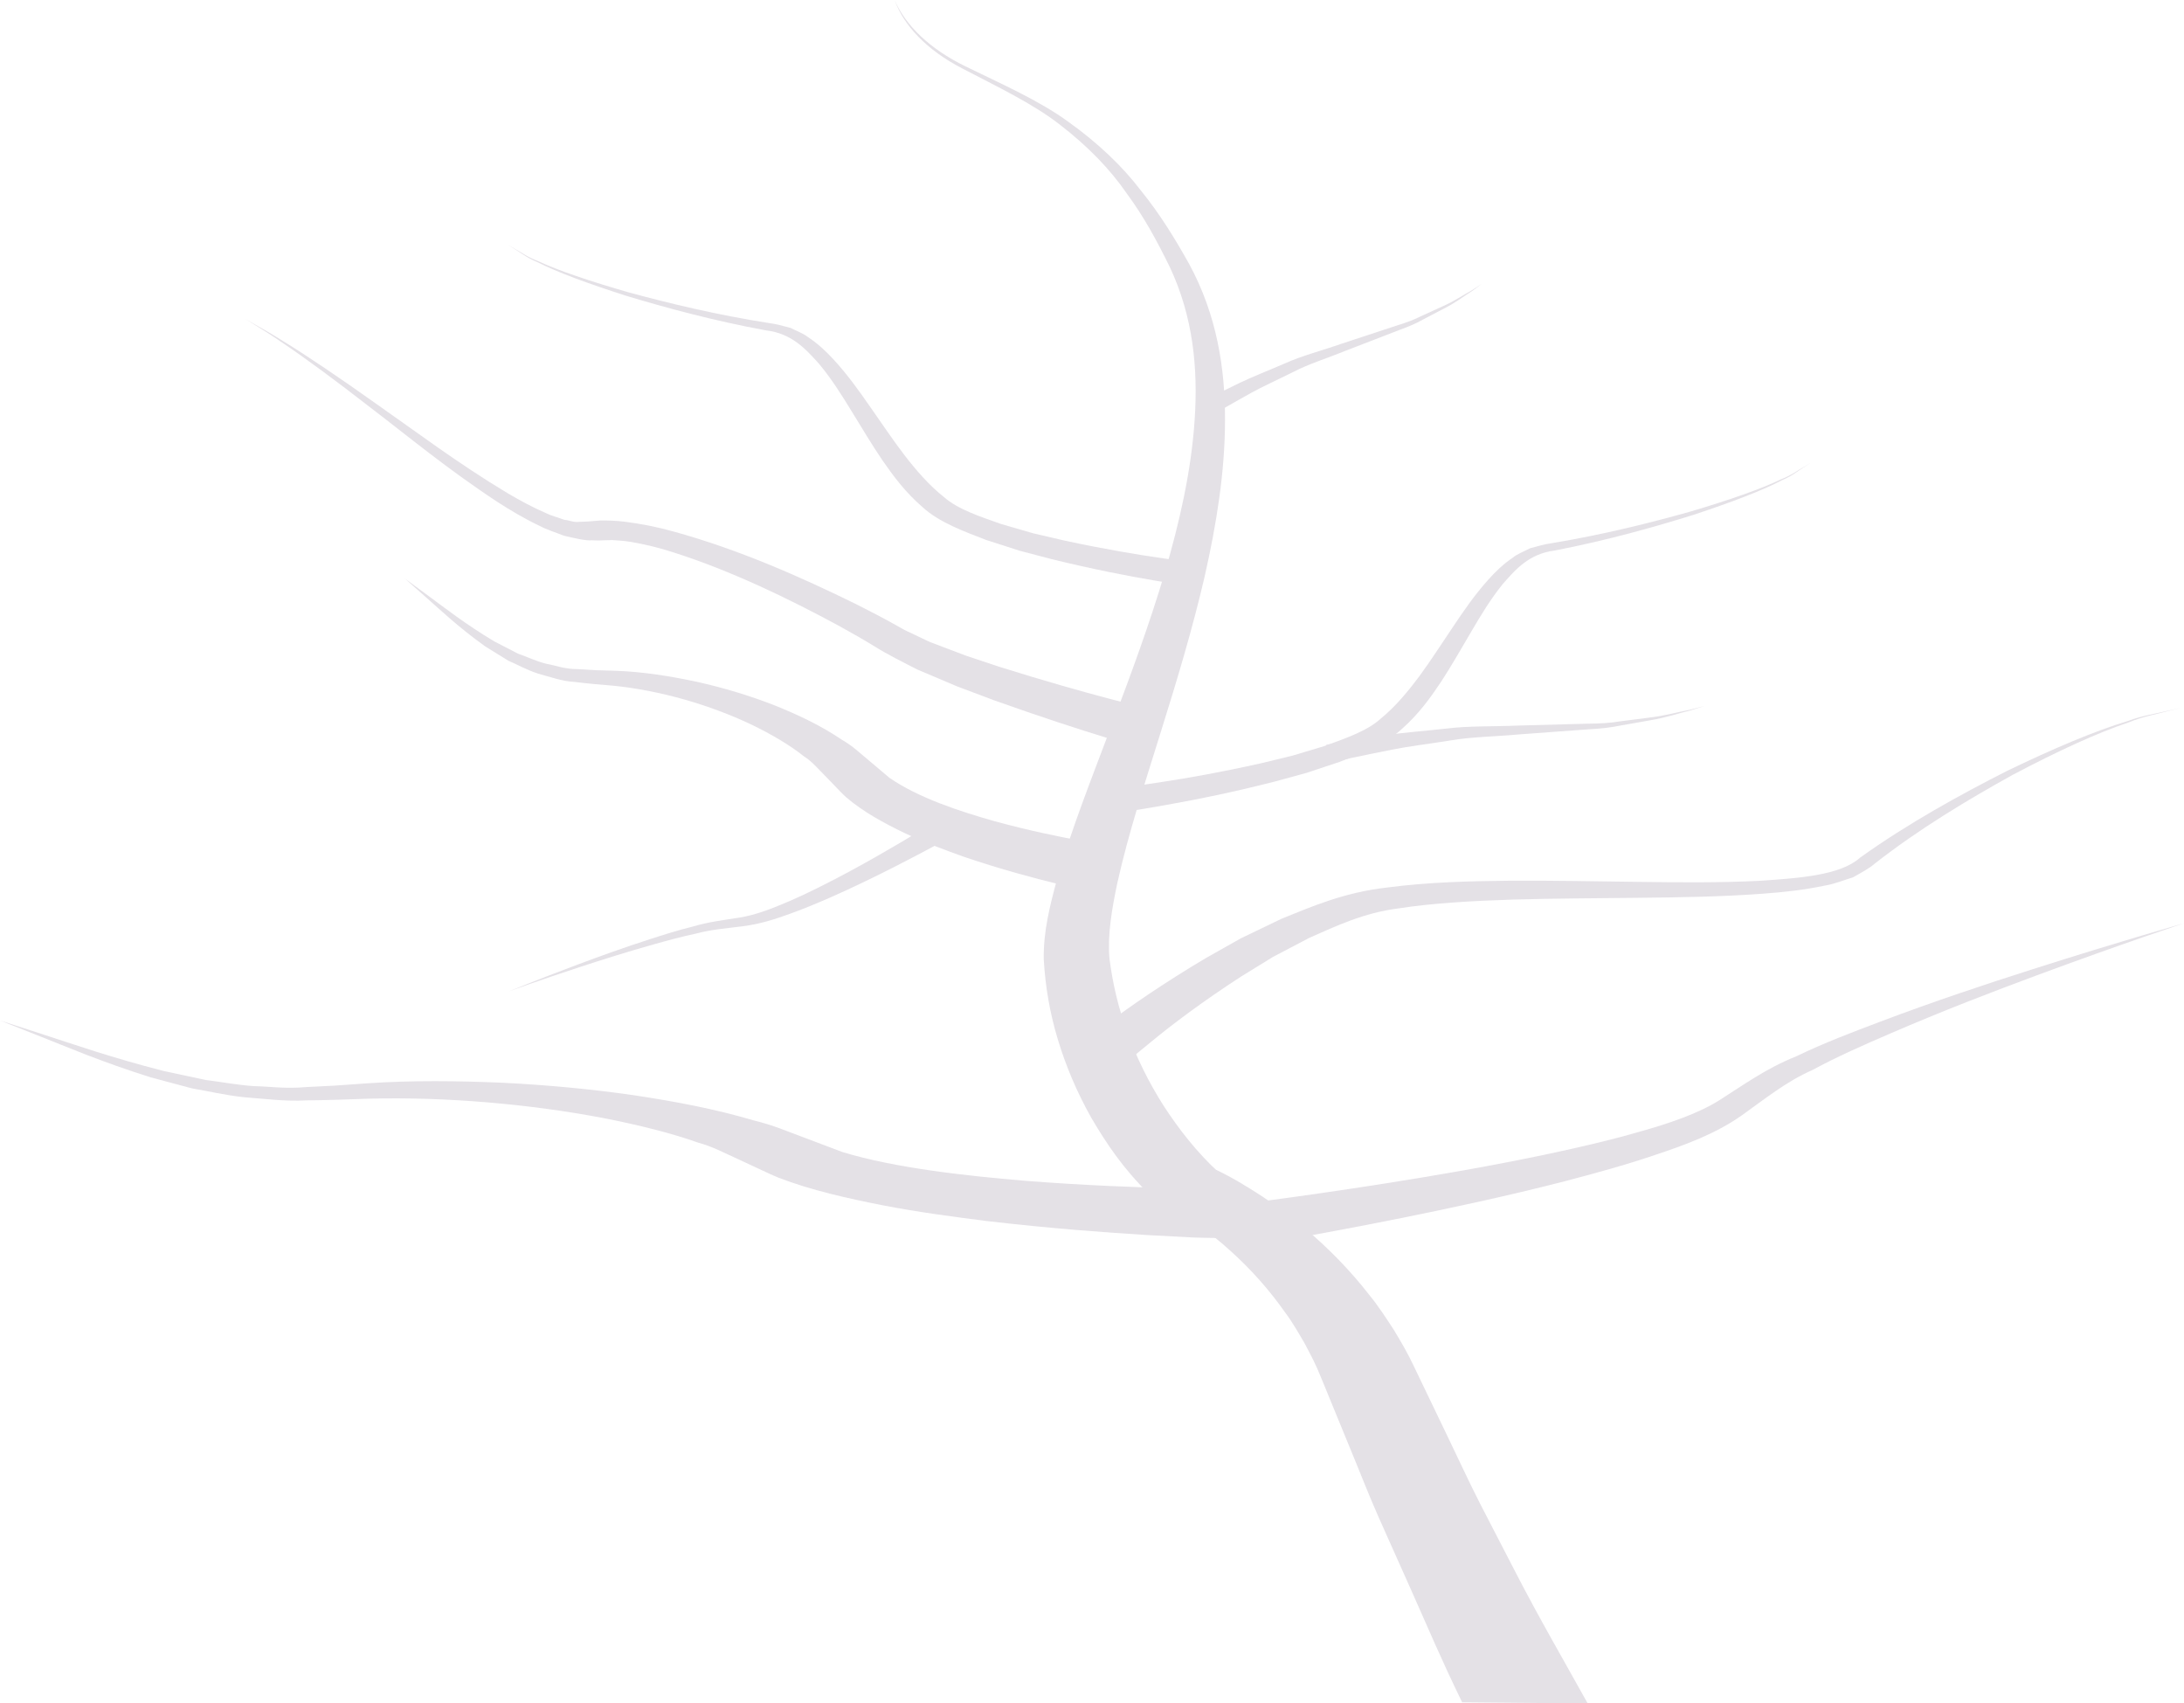 <?xml version="1.0" encoding="UTF-8"?><svg xmlns="http://www.w3.org/2000/svg" viewBox="0 0 1225.41 955.52"><defs><style>.d{opacity:.15;}.e{fill:#493359;}</style></defs><g id="a"/><g id="b"><g id="c"><g class="d"><g><path class="e" d="M820.36,954.89c-12.53-25.83-17.75-38.7-29.4-64.77l-17.5-39.16c-5.79-13.07-10.84-26.26-16.3-39.37l-16.01-39.02c-2.63-6.73-5.81-12.68-8.93-18.61-3.5-5.96-6.93-12.15-11.35-17.99-8.36-11.87-18.37-23.38-30.37-34.18-5.95-5.42-12.42-10.61-19.31-15.59-6.69-4.75-15-10-21.45-13.21l-3.63-1.8-1.21-1.2c-14.86-14.65-24-28.35-32.6-42.97-8.15-14.48-14.32-29.18-18.78-43.98-4.49-14.87-7-29.58-7.88-44.79-.29-15.79,3.49-30.34,7.45-45.02,8.41-29.18,19.83-57.65,30.54-86.16,10.85-28.49,21.3-56.93,29.82-85.52,8.39-28.58,14.96-57.31,16.86-86.13,1.94-28.76-.86-57.81-13.94-85.58-6.91-14.14-14.34-28.01-24.22-41.4-9.33-13.56-21.86-26.45-37.18-38.28-15.22-11.98-35.69-21.62-55.28-31.89-19.83-10.29-32.59-23.98-37.76-38.25,6.15,14.2,19.63,27.4,39.77,37.2,19.96,9.77,41.5,19.21,57.85,31.19,16.47,11.8,30.13,24.77,40.49,38.35,10.98,13.53,19.47,27.56,27.24,41.44,15.42,28.51,20.12,58.1,20.06,87.42-.04,29.37-4.83,58.61-11.4,87.64-6.72,29.02-15.38,57.85-24.39,86.57-8.9,28.71-18.4,57.35-24.71,85.83-2.95,14.13-5.49,28.59-4.35,41.92,1.73,13.83,5.03,28.11,10.15,41.88,5.09,13.83,11.77,27.48,20.18,40.74,8.41,13,19.03,26.61,30.91,37.39l-4.83-3c12.33,5.71,20.26,10.75,29.17,16.46,8.4,5.64,16.21,11.44,23.39,17.45,14.36,11.97,26.42,24.6,36.56,37.59,5.33,6.47,9.52,13.06,13.94,19.76,4.15,6.87,8.16,13.74,11.07,20.04l18.75,39c6.24,12.87,12.1,25.77,18.68,38.62l19.9,38.51c13.27,25.73,26.18,47.85,40.47,73.55l-70.46-.63Z"/><path class="e" d="M614.8,500.63s-2-.41-5.74-1.18c-3.57-.82-8.83-2.03-15.49-3.57-13.14-3.23-31.71-8.07-53.05-15.36-10.58-3.8-21.97-7.95-33.3-13.37-11.24-5.44-22.87-11.67-32.52-19.97-2.34-2.11-4.43-4.43-6.61-6.66l-5.15-5.33c-3.81-3.76-7.41-8.18-11.82-10.86-7.78-6.26-18.4-12.52-29.8-18-22.95-10.83-50.56-19.02-77.54-21.7l-10.05-.86c-5.26-.45-7.46-.82-11.3-1.23-6.69-.27-14.11-2.92-20.69-4.72-6.43-2.1-11.19-4.91-16.54-7.2-4.49-2.77-8.81-5.44-12.95-8.01-15.19-10.87-25.45-20.72-33.09-27.44-7.59-6.73-11.94-10.57-11.94-10.57,0,0,4.9,3.61,13.47,9.9,8.57,6.28,20.38,15.58,36.59,25.27,4.29,2.22,8.77,4.53,13.36,6.91,5.15,1.79,10.16,4.23,15.68,5.63,5.79,1.04,10.26,3.04,17.84,3.05l9.68,.58,11.46,.34c15.42,.52,30.69,3,45.74,6.19,14.92,3.35,29.5,7.72,43.21,13.07,13.59,5.44,26.39,11.5,38.01,19.37,6.54,3.77,10.08,7.46,14.6,11.12,4.13,3.47,8.19,6.9,12.18,10.28,16.24,11.24,39.24,18.75,58.86,24.32,19.97,5.47,37.64,8.99,49.96,11.27,6.17,1.06,11.01,1.88,14.33,2.43,3.22,.47,4.92,.73,4.92,.73l-12.32,25.56Z"/><path class="e" d="M645.2,421.23s-8.77-2.65-24.09-7.29c-15.28-4.68-37.09-11.74-63.39-21.11-6.59-2.48-13.49-5.08-20.61-7.75-7.24-3.07-14.71-6.24-22.39-9.49-7.51-3.8-17.57-8.92-23.53-12.69-6.65-4.1-12.98-7.67-20.27-11.71-28.45-15.42-60.93-31.12-93.23-41.37-8.08-2.64-15.99-4.49-23.51-5.8-3.71-.6-7.28-.9-10.67-1.06l-4.78,.13c-3.79,.2-4.43,0-6.78,0-3.03,.37-10.26-1.33-15.57-2.58-4.69-1.87-9.75-3.43-13.87-5.63-8.68-4.15-16.29-8.73-23.45-13.34-28.27-18.59-50.65-37.25-70.95-52.71-20.03-15.58-37.25-28.26-49.92-36.75-6.24-4.33-11.41-7.5-14.95-9.68-3.51-2.19-5.38-3.36-5.38-3.36,0,0,1.94,1.1,5.58,3.19,3.65,2.05,9.04,5.08,15.56,9.22,13.25,8.12,31.44,20.38,52.58,35.42,21.27,14.84,45.35,33.08,73.15,49.75,6.94,4.09,14.16,8.02,21.41,11.14,3.64,1.79,7.13,2.53,10.64,3.89,2.86,.1,4.56,1.58,8.9,1.05,1.44-.07,4.78-.12,4.71-.19l6.45-.54c4.39-.06,9.01,.14,13.6,.68,9.2,1.16,18.52,3,27.6,5.55,36.5,10.08,70.89,25.28,102.29,40.7,7.61,3.82,15.89,8.12,23.07,12.18,1.82,.98,3.38,1.99,5.36,2.92l4.5,2.11c3.04,1.39,5.69,2.82,8.85,4.17,6.78,2.57,13.34,5.06,19.71,7.47,6.64,2.21,13.07,4.35,19.23,6.41,24.95,7.82,46.06,13.77,60.81,17.66,14.71,3.82,23.11,6.01,23.11,6.01l.22,23.39Z"/><path class="e" d="M630.75,441.69s7.89-.95,21.49-3.07c13.67-2.05,33.11-5.45,55.62-10.52,5.56-1.34,11.35-2.75,17.33-4.21,5.75-1.72,11.64-3.49,17.73-5.32,11.36-4.13,24.08-8.42,31.7-15.36,8.26-6.73,15.36-15.29,21.81-23.95,6.41-8.74,12.29-17.92,18.45-27.06,6.11-9.14,12.39-18.36,20.24-27.09,3.89-4.35,8.27-8.62,13.87-12.42,2.45-2.01,6.38-3.47,9.54-5.14,4.12-1.11,8.21-2.33,11.79-2.78,29.55-4.89,55.81-11.54,78.1-17.78,21.96-6.52,39.71-12.71,50.89-18.11,6.07-2.34,9.44-5.12,12.3-6.65,2.7-1.64,4.17-2.52,4.17-2.52,0,0-1.38,.9-3.96,2.6-2.74,1.61-5.99,4.52-11.87,7.02-10.84,5.71-28.26,12.37-49.91,19.52-21.85,6.79-48.2,14.27-77.63,19.95-14.42,1.8-22.02,10.59-29.21,18.79-6.89,8.5-12.42,17.71-17.83,26.95-5.47,9.26-10.75,18.61-16.69,27.74-6.11,9.15-12.43,17.99-21.85,26.4-9.29,8.79-23.08,13.85-35.26,18.73-6.38,2.12-12.61,4.2-18.62,6.18-6.19,1.7-12.17,3.32-17.92,4.89-23.19,5.91-42.95,9.9-56.98,12.38-14.02,2.59-22.16,3.77-22.17,3.77l-5.12-12.96Z"/><path class="e" d="M669.62,329.15s-8.18-1.11-22.26-3.58c-14.08-2.37-33.94-6.19-57.26-11.9-5.78-1.52-11.8-3.1-18.03-4.74-6.06-1.94-12.33-3.96-18.76-6.03-12.3-4.78-26.2-9.72-35.7-18.43-9.61-8.32-16.14-17.11-22.46-26.21-6.16-9.08-11.66-18.39-17.34-27.6-5.63-9.2-11.37-18.36-18.46-26.8-7.38-8.14-15.19-16.86-29.65-18.54-29.56-5.44-56.09-12.69-78.09-19.3-21.81-6.96-39.39-13.48-50.36-19.1-5.94-2.45-9.26-5.33-12.03-6.92-2.62-1.68-4.02-2.57-4.02-2.57,0,0,1.49,.87,4.23,2.48,2.9,1.5,6.33,4.26,12.45,6.55,11.3,5.3,29.2,11.34,51.31,17.68,22.43,6.05,48.84,12.49,78.5,17.12,3.59,.42,7.71,1.61,11.85,2.68,3.2,1.64,7.16,3.06,9.66,5.06,5.69,3.75,10.17,7.98,14.16,12.3,8.06,8.66,14.55,17.83,20.87,26.91,6.37,9.09,12.46,18.21,19.08,26.9,6.65,8.61,13.96,17.11,22.37,23.77,7.79,6.87,20.61,11.05,32.06,15.09,6.14,1.77,12.06,3.5,17.85,5.17,6.02,1.41,11.84,2.76,17.43,4.06,22.63,4.88,42.15,8.12,55.87,10.05,13.65,2.01,21.56,2.89,21.56,2.89l-4.82,13.01Z"/><path class="e" d="M744.06,417.86s3.22-.59,8.86-1.64c5.75-.98,14.21-2.2,24.2-3.76,10.01-1.5,21.96-2.37,34.53-3.76,12.52-1.57,26.54-1.06,40.11-1.68,13.4-.36,26.76-.72,39.34-1.06,6.39-.03,12.39-.37,17.84-1.29,5.57-.71,10.87-1.4,15.72-2.01,9.86-1.13,17.47-3.43,23.11-4.41,5.45-1.3,8.46-2.26,8.46-2.26,0,0-2.85,1.08-8.15,2.65-5.5,1.24-12.86,3.91-22.71,5.52-4.92,.86-10.23,1.8-15.86,2.79-5.66,1.2-11.7,1.84-17.96,2.15-12.58,.94-26.05,1.92-39.49,2.9-13.14,1.23-26.38,1.29-38.43,3.4-12.03,1.92-23.43,3.28-32.78,5.16-9.36,1.93-17.1,3.42-22.57,4.62-5.48,1.31-8.62,2.05-8.62,2.05l-5.58-9.36Z"/><path class="e" d="M670.96,227.22s2.32-1.23,6.36-3.42c4.17-2.15,10.41-5.14,17.72-8.76,7.36-3.58,16.55-7.13,26.01-11.23,9.34-4.23,20.84-7.18,31.45-10.92,10.6-3.49,21.17-6.97,31.12-10.24,5.12-1.55,9.78-3.26,13.74-5.29,4.15-1.89,8.09-3.71,11.71-5.35,7.4-3.25,12.46-6.89,16.54-9.02,3.78-2.33,5.76-3.81,5.76-3.81,0,0-1.8,1.54-5.34,4.04-3.85,2.29-8.54,6.17-15.71,9.8-3.56,1.85-7.4,3.87-11.47,6-4,2.3-8.55,4.25-13.45,5.99-9.68,3.75-20.05,7.75-30.39,11.74-10,4.11-20.6,7.33-29.32,11.88-8.78,4.39-17.32,8.2-23.97,11.92-6.64,3.77-12.17,6.79-16.02,9.05-3.81,2.34-5.99,3.68-5.99,3.68l-8.77-6.08Z"/><path class="e" d="M536.79,467.67s-13.4,7.64-34.44,18.36c-10.54,5.34-22.99,11.5-36.99,17.65-7.03,3.04-14.37,6.16-22.32,8.99-7.89,2.85-16.18,5.63-26.32,6.94-8.8,1.1-18.15,1.9-25.87,4.03-8.08,1.68-16.11,3.89-23.85,6.06-15.44,4.32-29.56,8.8-41.57,12.74-24.01,7.89-39.65,13.59-39.65,13.59,0,0,15.05-6.21,38.34-14.94,11.63-4.36,25.34-9.34,40.53-14.23,7.58-2.43,15.38-4.96,24.16-7.11,8.57-2.6,17.38-3.62,26.33-5.05,7.59-1.25,15.49-4.05,22.62-7.03,7.26-2.92,14.13-6.19,20.66-9.39,13.06-6.45,24.73-12.9,34.57-18.51,19.74-11.26,32.09-19.18,32.09-19.18l11.72,7.08Z"/><path class="e" d="M602.11,588.98s6.58-5.54,19.16-14.79c12.35-9.31,30.85-22.2,55.32-36.74,6.29-3.55,12.84-7.26,19.63-11.08,7.36-3.56,15.04-7.23,22.87-10.99,16.85-6.8,34.85-14.71,59.07-17.5,23.4-3.06,46.3-3.6,69.78-3.84,23.36-.12,46.89,.36,70.31,.65,23.36,.33,46.69,.55,69.09-.58,21.87-1.49,45.26-3.02,56.27-12.95,26.98-19.31,56.48-35.48,82.28-48.59,26.49-12.8,49.87-22.67,67.92-28.07,8.45-3.21,16.54-4.27,21.48-5.55,5.06-1.12,7.76-1.73,7.76-1.73,0,0-2.69,.68-7.67,1.92-4.81,1.42-12.68,2.62-20.87,6.05-17.51,5.8-39.97,16.14-65.22,29.48-24.76,13.71-52.39,30.19-77.63,49.97-2.73,2.46-7.46,4.95-11.93,7.5-5.27,1.57-10.43,3.82-16.14,4.7-11.23,2.39-22.93,3.65-34.56,4.5-23.37,1.74-47.1,2.07-70.55,2.31-23.49,.27-46.91,.33-69.63,.98-22.56,.72-45.2,1.98-64.28,4.97-19.25,2.42-35.02,9.9-49.78,16.43-7.03,3.69-13.86,7.25-20.5,10.74-6.16,3.78-12.12,7.45-17.82,10.97-22.26,14.43-39.29,27.36-50.49,36.61-11.34,9.16-17.27,14.61-17.27,14.61l-26.61-9.96Z"/><path class="e" d="M690.89,694.57s-14.97-.13-21.24-.37c-6-.31-14.84-.78-26.05-1.38-22.16-1.37-53.55-3.6-90.18-7.89-18.23-2.32-37.85-4.88-57.8-8.73-19.8-3.88-40.49-8.5-58.66-15.5-4.44-1.8-8.53-3.84-12.75-5.77l-9.98-4.65c-7.33-3.25-14.52-7.2-22.46-9.27-14.5-5.21-33.58-10-53.64-13.9-40.36-7.64-87.35-11.95-131.58-10.78l-16.43,.57c-8.6,.3-12.25,.24-18.56,.38-10.84,.69-23.61-.93-34.77-1.79-11-1.19-19.56-3.36-28.88-4.9-8.1-2.15-15.89-4.23-23.38-6.23-27.89-8.79-47.53-17.27-61.95-22.96-14.35-5.71-22.57-8.96-22.57-8.96,0,0,9.03,2.94,24.81,8.06,15.78,5.11,37.74,12.81,66.89,20.27,7.61,1.63,15.54,3.31,23.69,5.07,8.84,1.07,17.69,2.82,27.01,3.44,9.63,.22,17.47,1.6,29.65,.52l15.74-.8,18.53-1.31c24.96-1.69,50.3-1.38,75.51-.31,25.06,1.24,49.88,3.56,73.64,6.99,23.59,3.54,46.09,7.83,67.29,14.11,11.72,2.87,18.58,6.09,27.03,9.14,7.74,2.92,15.37,5.79,22.86,8.64,29.7,9.02,69.06,13.3,102.38,16.12,33.85,2.65,63.37,3.68,83.92,4.21,10.26,.18,18.31,.31,23.81,.4,5.32,.02,8.14,.03,8.14,.03v27.58Z"/><path class="e" d="M687.01,676.52s36.58-4.19,90.95-12.76c27.07-4.28,58.61-9.62,91.65-16.62,16.43-3.53,33.44-7.39,49.86-12.16,16.44-4.55,33.17-10.24,45.03-17.65,13.84-8.78,26.35-17.95,43.23-24.71,15.77-7.62,31.61-13.57,46.94-19.38,30.75-11.63,60.17-21.36,85.52-29.44,50.75-16.19,85.23-25.88,85.23-25.88,0,0-33.63,11.07-82.7,29.24-24.54,9.1-52.94,19.98-82.27,32.67-14.73,6.35-29.87,13-43.53,20.42-14.6,6.36-27.02,16.47-39.75,25.52-14.78,10.38-31.89,16.58-48.77,22.2-16.89,5.73-33.95,10.33-50.47,14.68-33.15,8.53-64.66,15.18-91.73,20.65-54.16,10.85-91.06,16.66-91.06,16.66l-8.13-23.44Z"/></g></g></g></g></svg>
